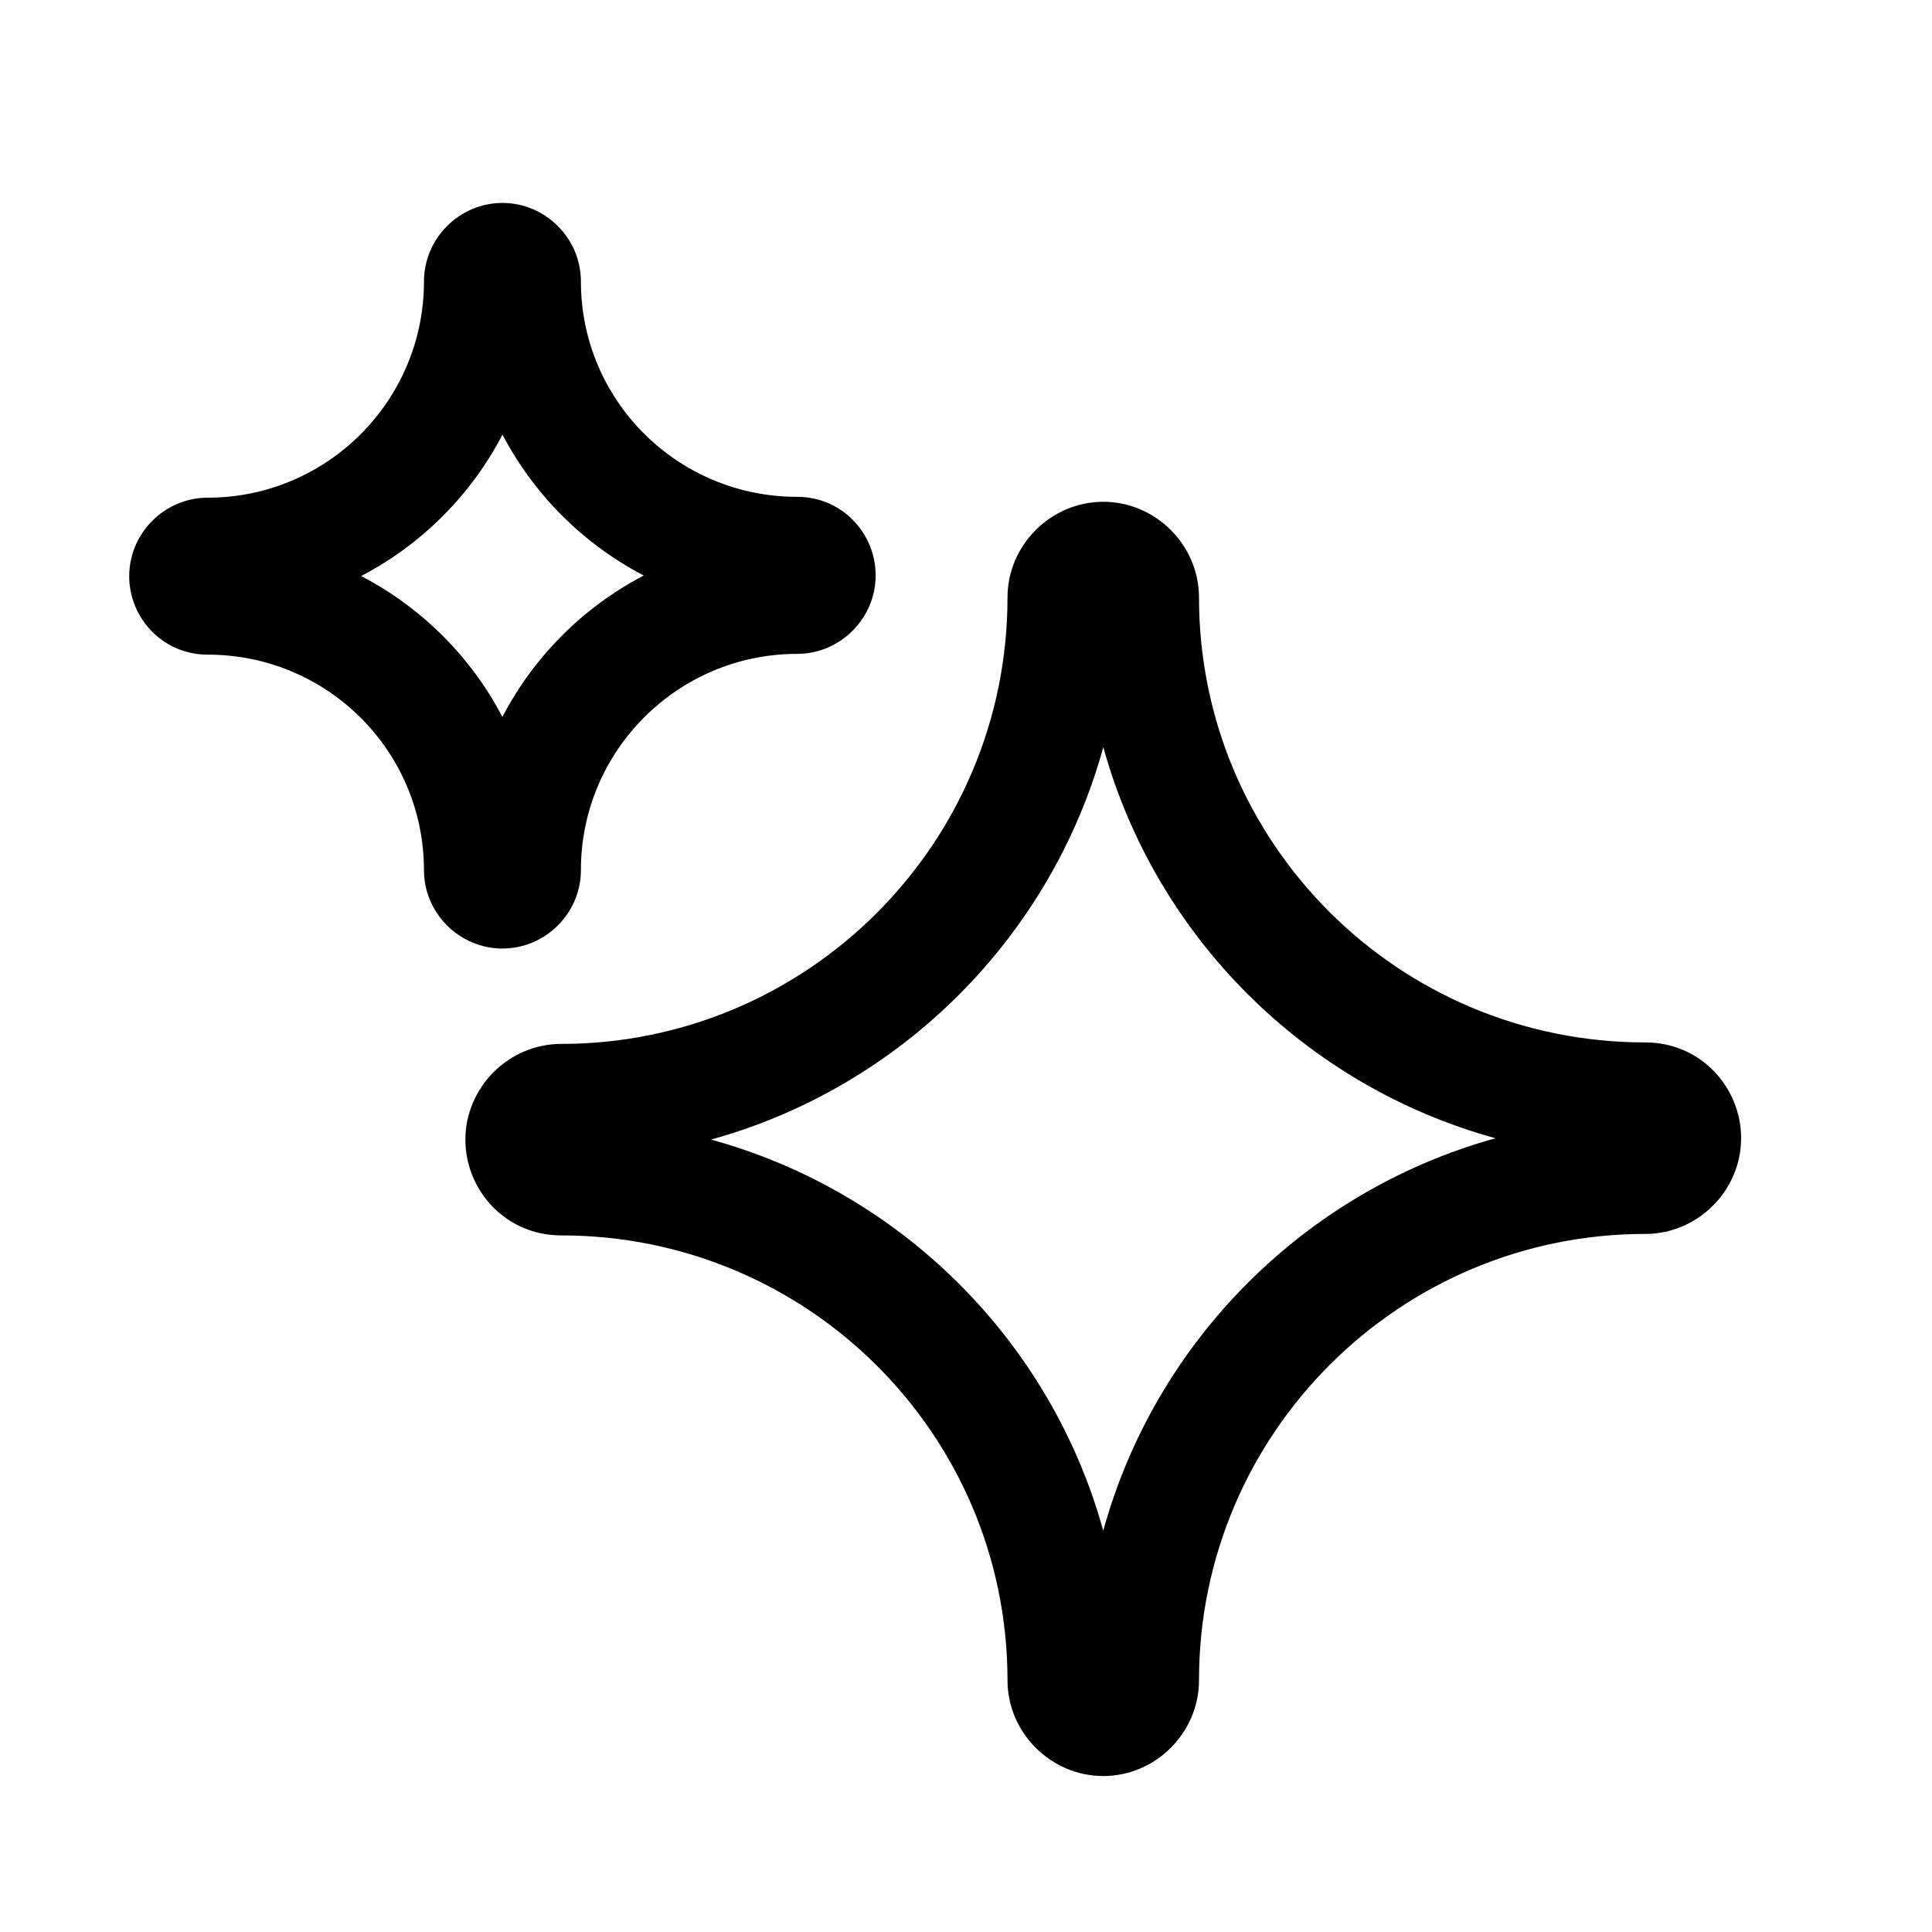 <svg width="25" height="25" viewBox="0 0 25 25" fill="none" xmlns="http://www.w3.org/2000/svg">
<path fill-rule="evenodd" clip-rule="evenodd" d="M6.502 2.626C5.944 2.626 5.486 3.085 5.486 3.642C5.486 5.189 4.228 6.44 2.688 6.44C2.131 6.44 1.672 6.898 1.672 7.456C1.672 7.994 2.102 8.471 2.688 8.471C4.238 8.471 5.486 9.722 5.486 11.259C5.486 11.816 5.944 12.274 6.502 12.274C7.059 12.274 7.517 11.816 7.517 11.259C7.517 9.711 8.775 8.461 10.315 8.461C10.872 8.461 11.331 8.003 11.331 7.445C11.331 6.907 10.901 6.429 10.315 6.429C8.765 6.429 7.517 5.179 7.517 3.642C7.517 3.085 7.059 2.626 6.502 2.626ZM4.673 7.454C5.454 7.047 6.095 6.406 6.502 5.624C6.91 6.402 7.55 7.041 8.33 7.447C7.55 7.854 6.908 8.495 6.501 9.277C6.094 8.498 5.454 7.86 4.673 7.454Z" fill="black"/>
<path fill-rule="evenodd" clip-rule="evenodd" d="M14.276 6.493C13.599 6.493 13.037 7.054 13.037 7.732C13.037 10.927 10.441 13.508 7.261 13.508C6.584 13.508 6.022 14.069 6.022 14.747C6.022 15.405 6.546 15.986 7.261 15.986C10.46 15.986 13.037 18.567 13.037 21.743C13.037 22.421 13.599 22.982 14.276 22.982C14.954 22.982 15.515 22.421 15.515 21.743C15.515 18.548 18.112 15.967 21.291 15.967C21.969 15.967 22.53 15.406 22.53 14.728C22.53 14.07 22.006 13.489 21.291 13.489C18.093 13.489 15.515 10.908 15.515 7.732C15.515 7.054 14.954 6.493 14.276 6.493ZM9.201 14.746C11.656 14.067 13.598 12.131 14.277 9.668C14.955 12.121 16.891 14.053 19.352 14.729C16.897 15.408 14.955 17.344 14.276 19.807C13.598 17.354 11.662 15.422 9.201 14.746Z" fill="black"/>
</svg>
